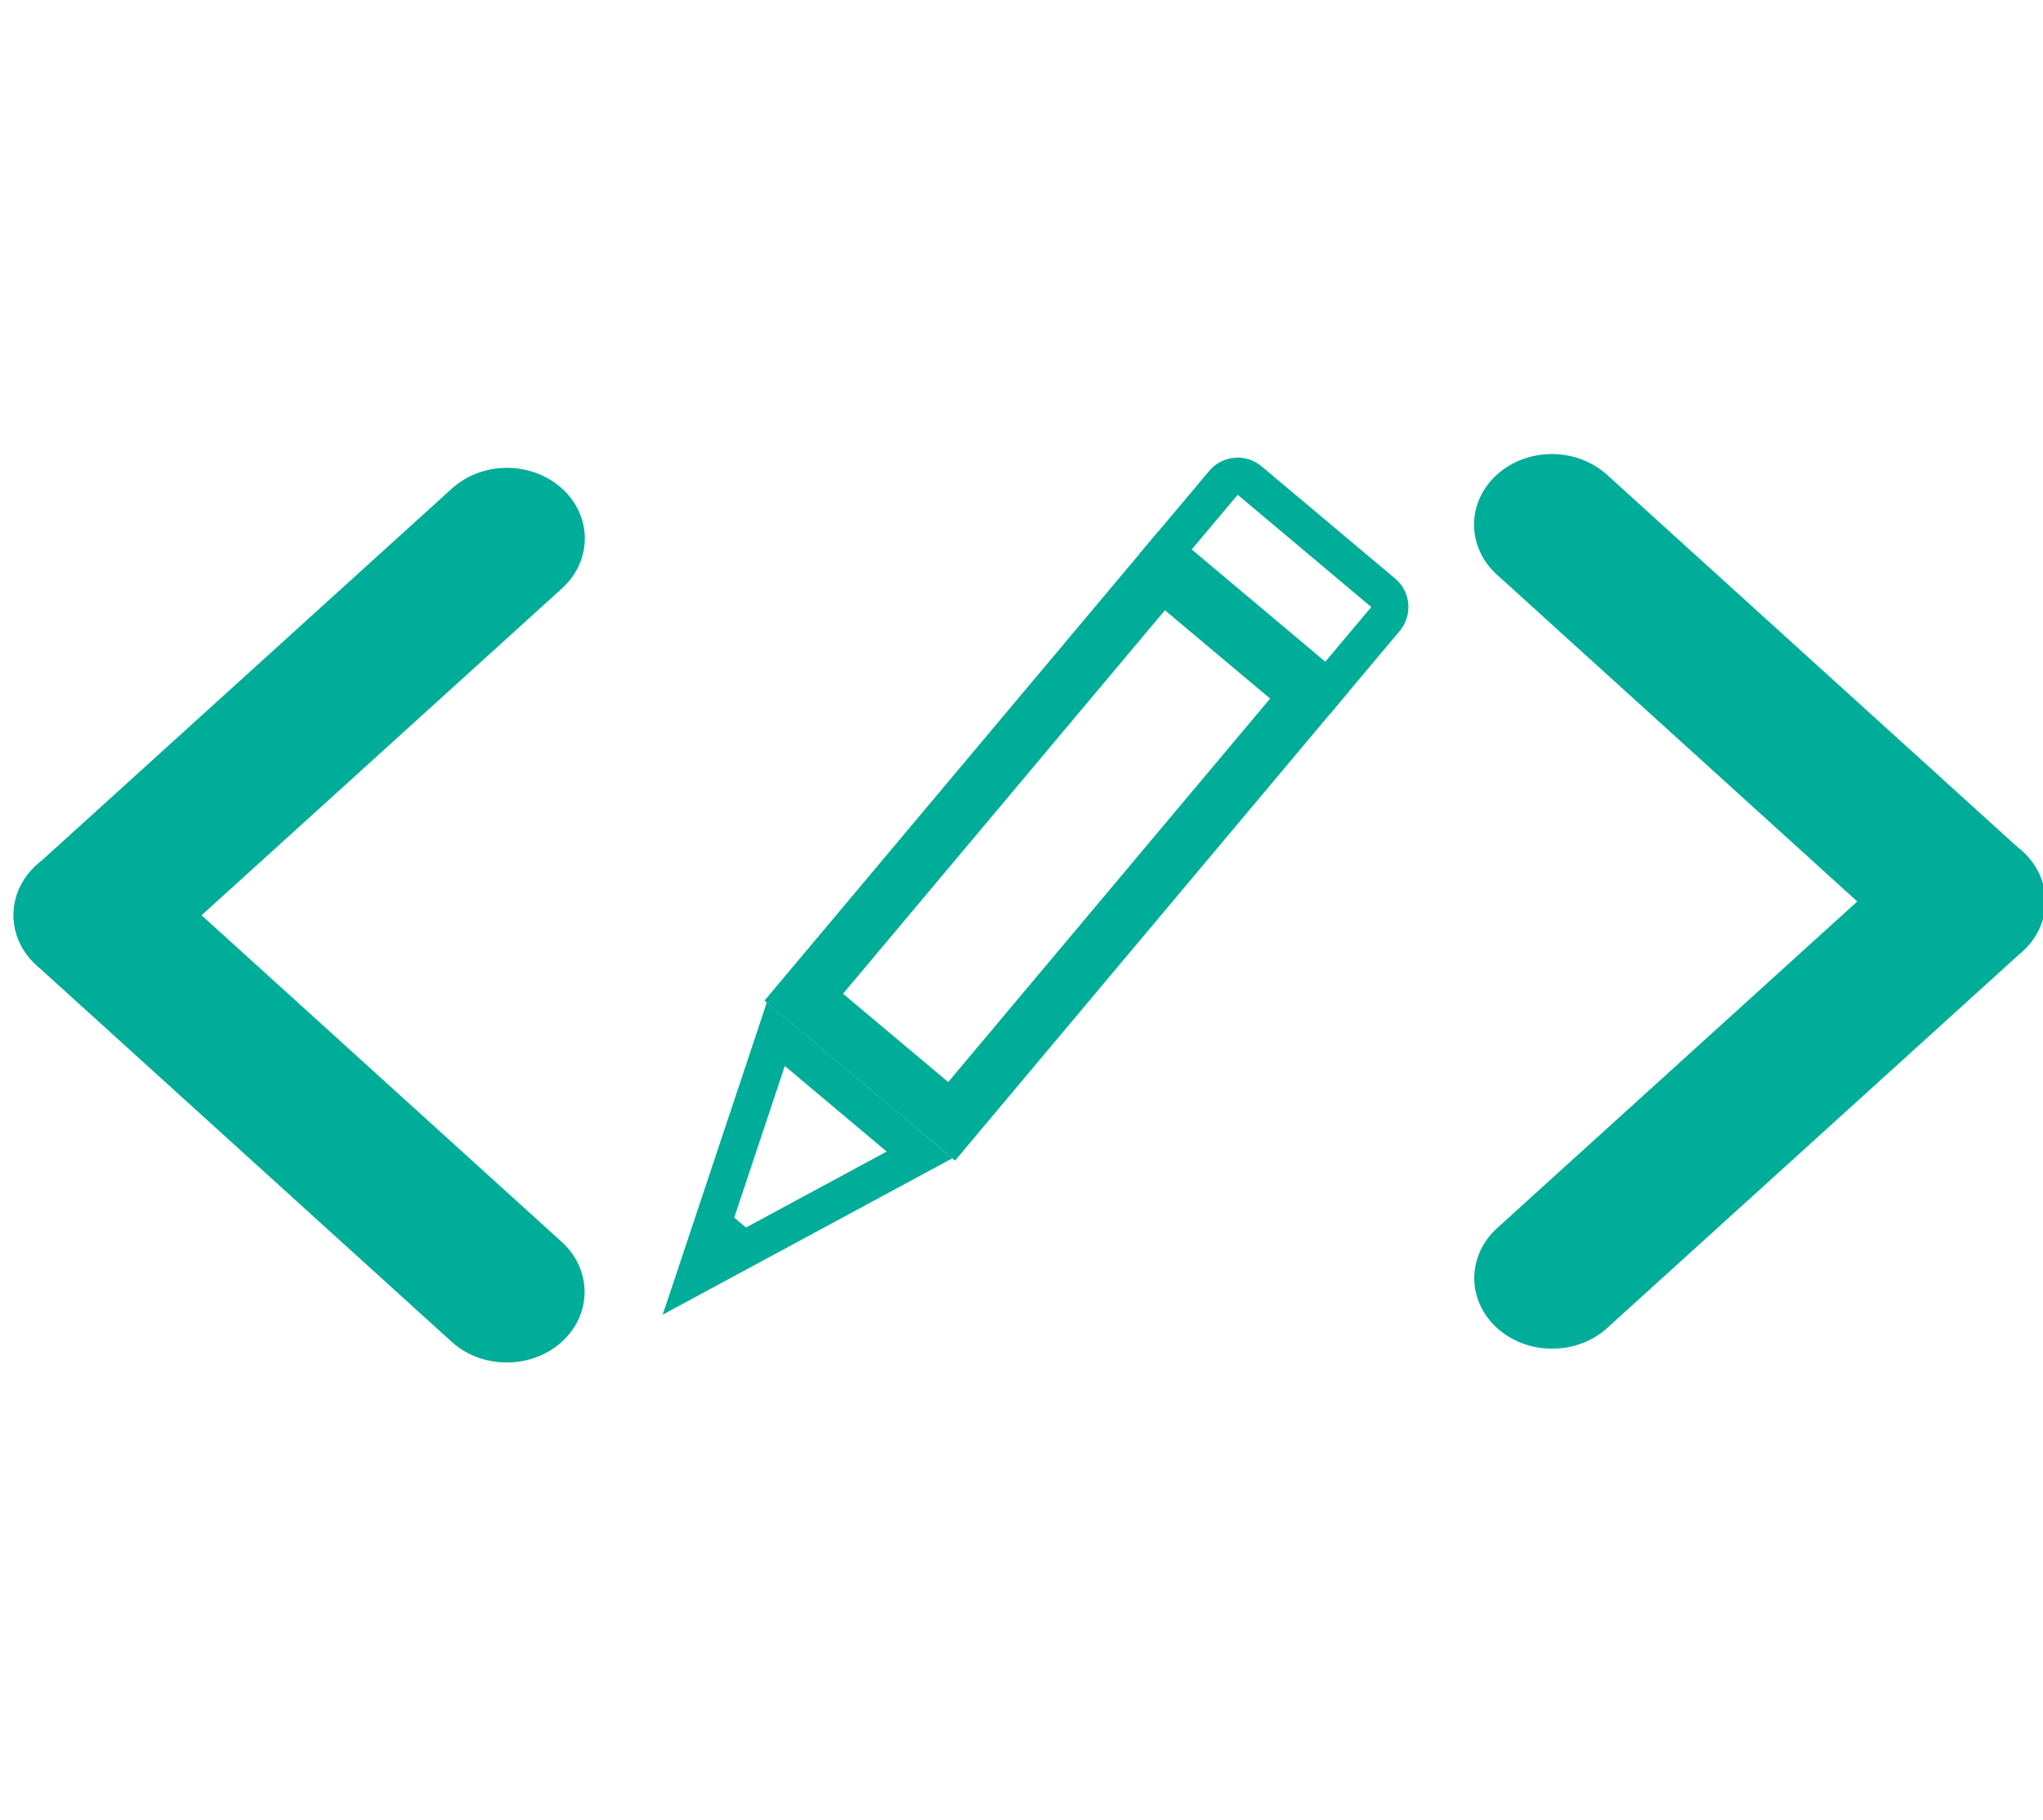 <svg width="110" height="98" viewBox="0 0 110 98" fill="none" xmlns="http://www.w3.org/2000/svg">
<g clip-path="url(#clip0)">
<line x1="4" y1="-4" x2="34.186" y2="-4" transform="matrix(0.741 -0.672 0.741 0.672 83.569 74.188)" stroke="#00AD98" stroke-width="8" stroke-linecap="round"/>
<line x1="4" y1="-4" x2="34.186" y2="-4" transform="matrix(-0.741 -0.672 0.741 -0.672 111.853 48.532)" stroke="#00AD98" stroke-width="8" stroke-linecap="round"/>
<rect x="-2.113" y="0.183" width="10.395" height="29.954" transform="matrix(-0.766 -0.643 -0.643 0.766 68.999 35.927)" stroke="#00AD98" stroke-width="3"/>
<path d="M74.476 31.917L67.283 25.873C66.86 25.517 66.23 25.572 65.874 25.995L62.756 29.705L71.48 37.036L74.598 33.326C74.953 32.903 74.899 32.272 74.476 31.917Z" stroke="#00AD98" stroke-width="2"/>
<path d="M49.51 62.181L37.431 68.7L41.772 55.679L49.51 62.181Z" stroke="#00AD98" stroke-width="2"/>
<path d="M35.684 70.779L41.513 67.222L38.183 64.424L35.684 70.779Z" fill="#00AD98"/>
<line x1="4" y1="-4" x2="34.186" y2="-4" transform="matrix(-0.741 -0.672 -0.741 0.672 27.284 74.931)" stroke="#00AD98" stroke-width="8" stroke-linecap="round"/>
<line x1="4" y1="-4" x2="34.186" y2="-4" transform="matrix(0.741 -0.672 -0.741 -0.672 -1 49.275)" stroke="#00AD98" stroke-width="8" stroke-linecap="round"/>
</g>
<defs>
<clipPath id="clip0">
<rect width="110" height="98" fill="white"/>
</clipPath>
</defs>
</svg>
